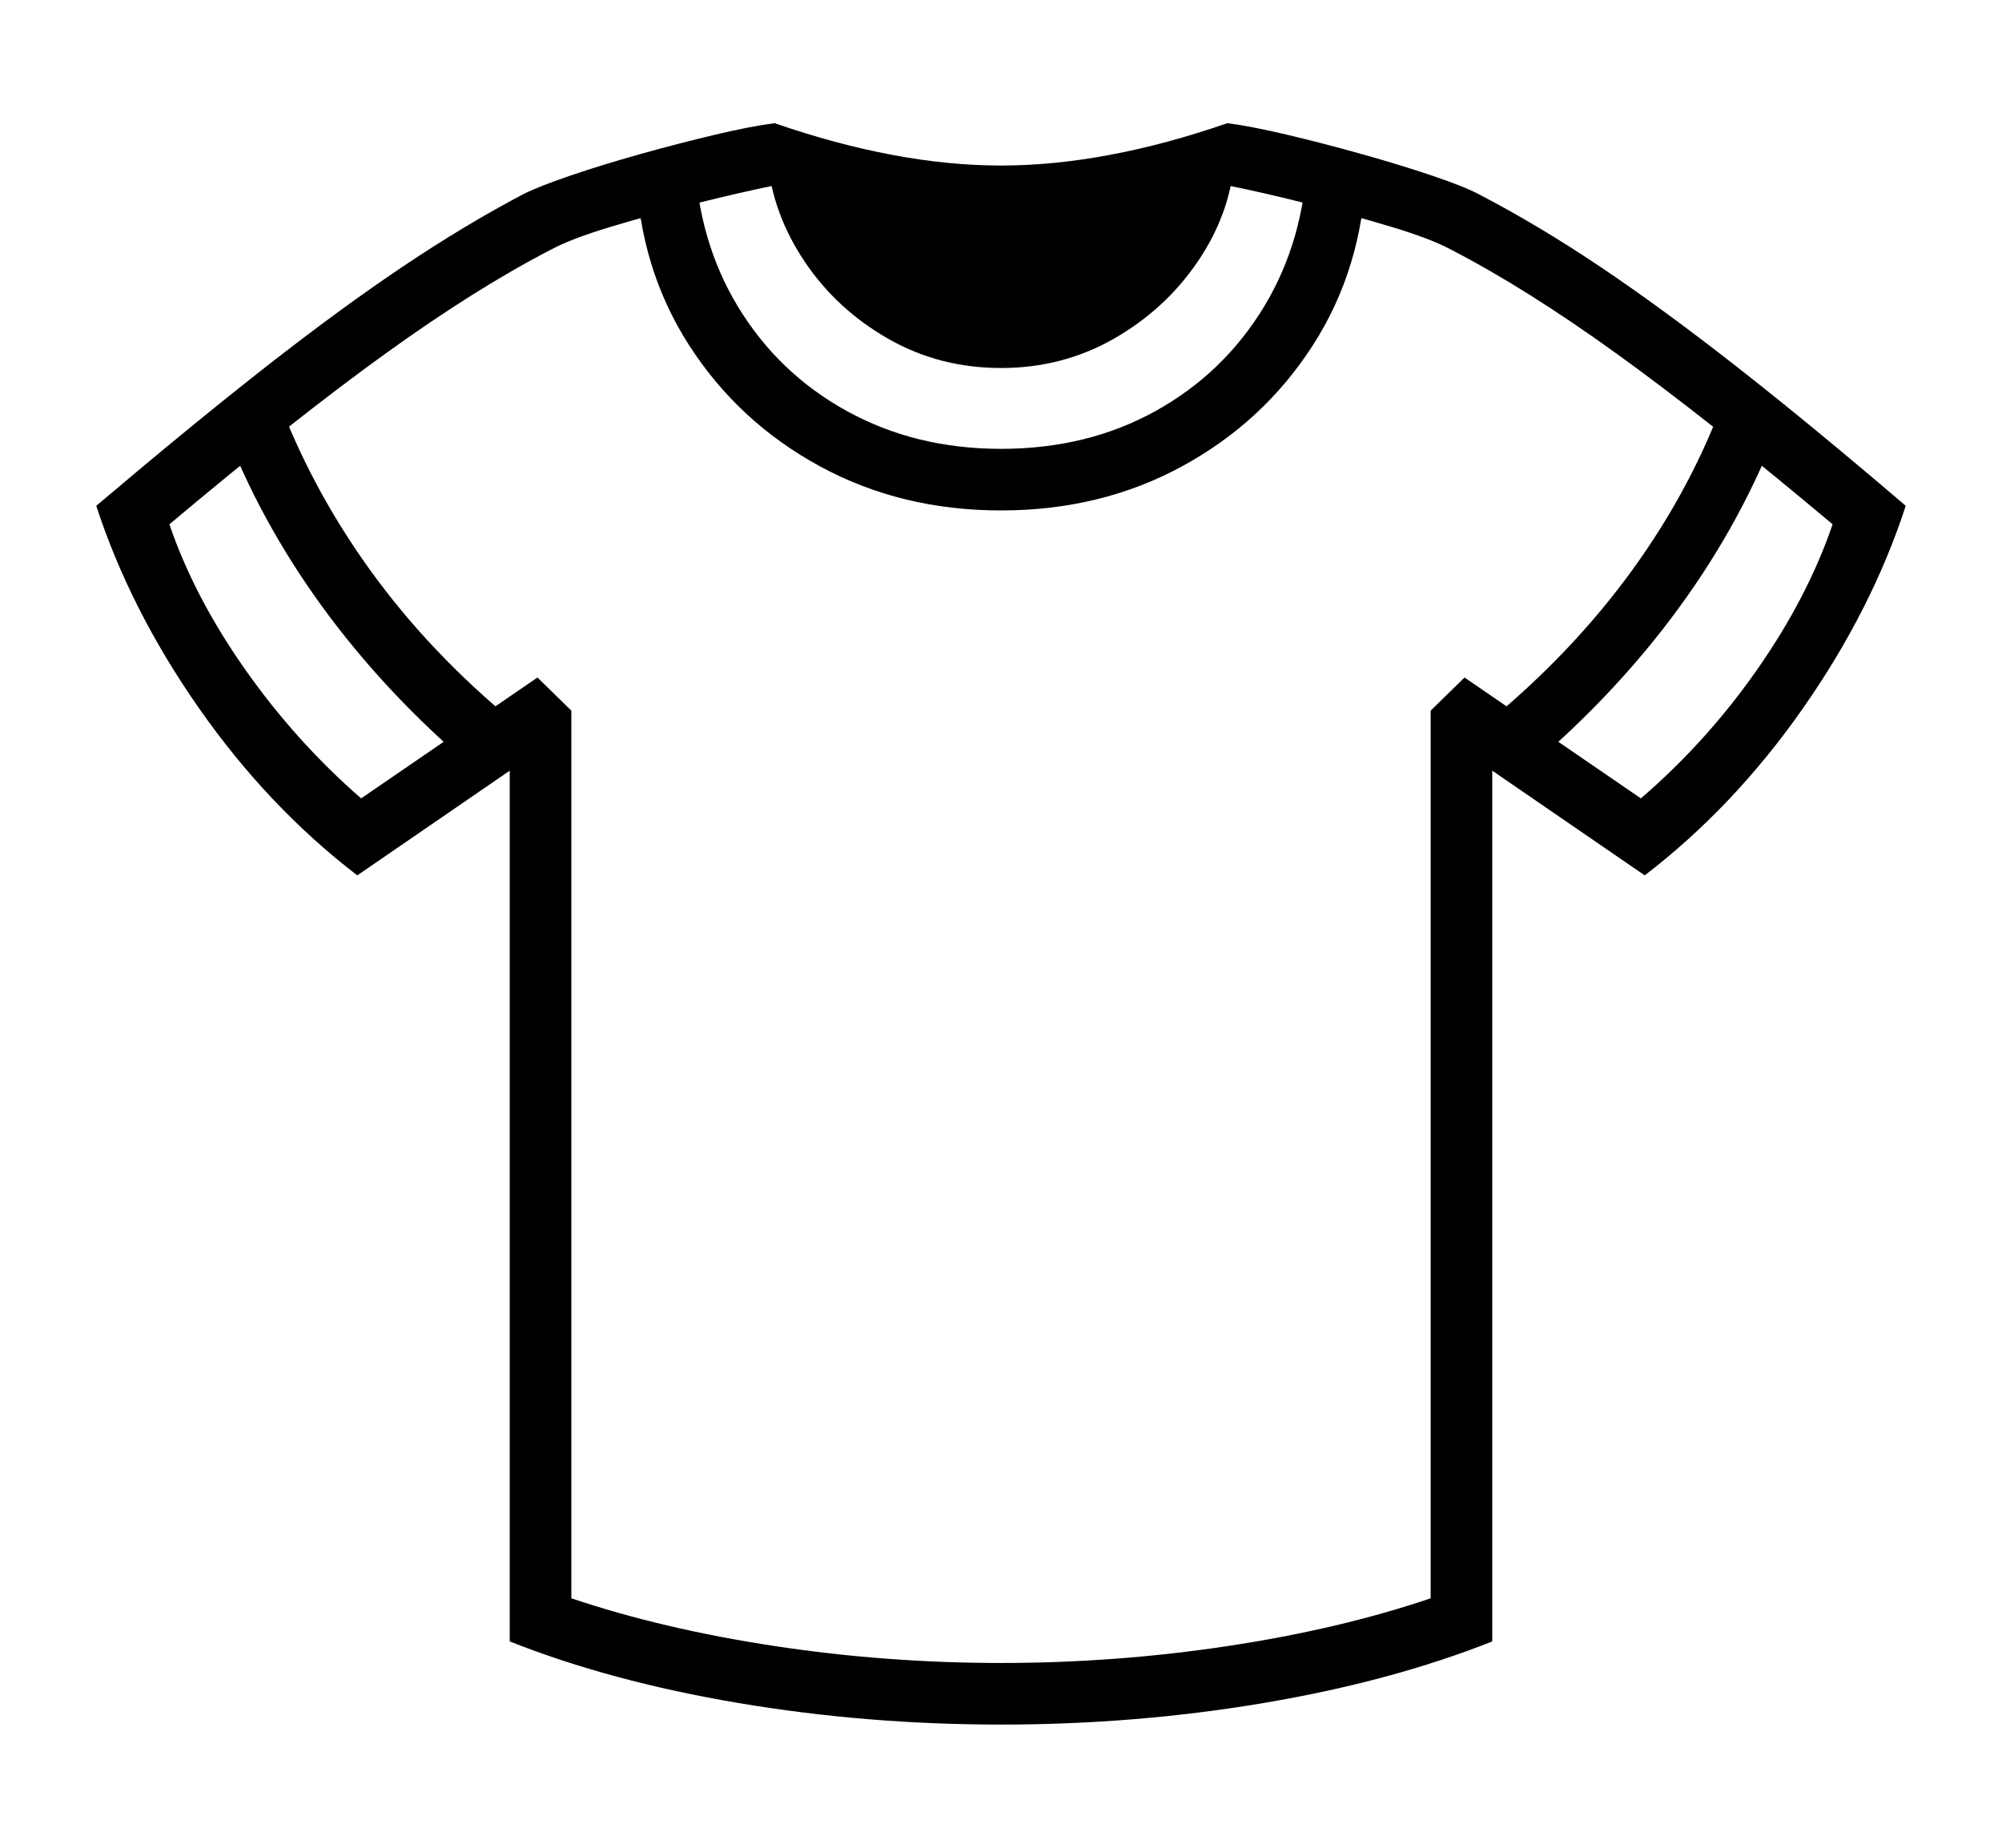 <svg xmlns="http://www.w3.org/2000/svg"
    viewBox="0 0 2600 2400">
  <!--
Copyright 2013, 2022 Google Inc. All Rights Reserved.
Noto is a trademark of Google Inc.
This Font Software is licensed under the SIL Open Font License, Version 1.1. This Font Software is distributed on an "AS IS" BASIS, WITHOUT WARRANTIES OR CONDITIONS OF ANY KIND, either express or implied. See the SIL Open Font License for the specific language, permissions and limitations governing your use of this Font Software.
http://scripts.sil.org/OFL
  -->
<path d="M1300 2240L1300 2240Q1475 2240 1641 2212 1807 2184 1938 2132L1938 2132 1938 1001 2136 1137Q2252 1048 2341.5 920 2431 792 2475 657L2475 657Q2351 551 2254.5 475.5 2158 400 2077.5 346 1997 292 1920 252L1920 252Q1901 242 1859.5 228 1818 214 1768 200 1718 186 1671.5 175 1625 164 1594 160L1594 160Q1435 215 1300 215L1300 215Q1165 215 1006 160L1006 160Q975 164 928.5 175 882 186 832 200 782 214 741 228 700 242 680 252L680 252Q604 292 523.5 346 443 400 346.5 475.5 250 551 125 657L125 657Q169 792 258.5 920 348 1048 464 1137L464 1137 662 1001 662 2132Q793 2184 959 2212 1125 2240 1300 2240ZM613 996L613 996 669 939Q558 848 480 739.5 402 631 358 510L358 510 290 552Q337 676 418.5 788 500 900 613 996ZM1300 2160L1300 2160Q1151 2160 1006 2138 861 2116 742 2076L742 2076 742 923 698 880 469 1037Q384 963 318 869 252 775 220 681L220 681Q383 544 501 459 619 374 716 324L716 324Q742 310 793.5 294.5 845 279 903 264.5 961 250 1005 241L1005 241Q1071 267 1146.5 281 1222 295 1300 295L1300 295Q1378 295 1453.5 281 1529 267 1595 241L1595 241Q1640 250 1697.5 264.5 1755 279 1806.5 294.5 1858 310 1884 324L1884 324Q1981 374 2099 459 2217 544 2380 681L2380 681Q2348 775 2282.5 869 2217 963 2131 1037L2131 1037 1902 880 1858 923 1858 2076Q1740 2116 1594.5 2138 1449 2160 1300 2160ZM1300 663L1300 663Q1430 663 1535.5 605.5 1641 548 1705 448.5 1769 349 1774 223L1774 223 1698 201Q1694 312 1641.5 398.5 1589 485 1500.5 534 1412 583 1300 583L1300 583Q1189 583 1100 534 1011 485 958.5 398.5 906 312 902 201L902 201 826 223Q831 349 895 448.5 959 548 1064.5 605.5 1170 663 1300 663ZM1300 478L1300 478Q1380 478 1446.5 440 1513 402 1555 340.5 1597 279 1603 210L1603 210 1300 250 997 210Q1004 279 1045.5 340.5 1087 402 1153.5 440 1220 478 1300 478ZM1931 939L1987 996Q2100 900 2181.5 788 2263 676 2310 552L2310 552 2242 510Q2199 631 2120.5 739.5 2042 848 1931 939L1931 939Z"/>
</svg>